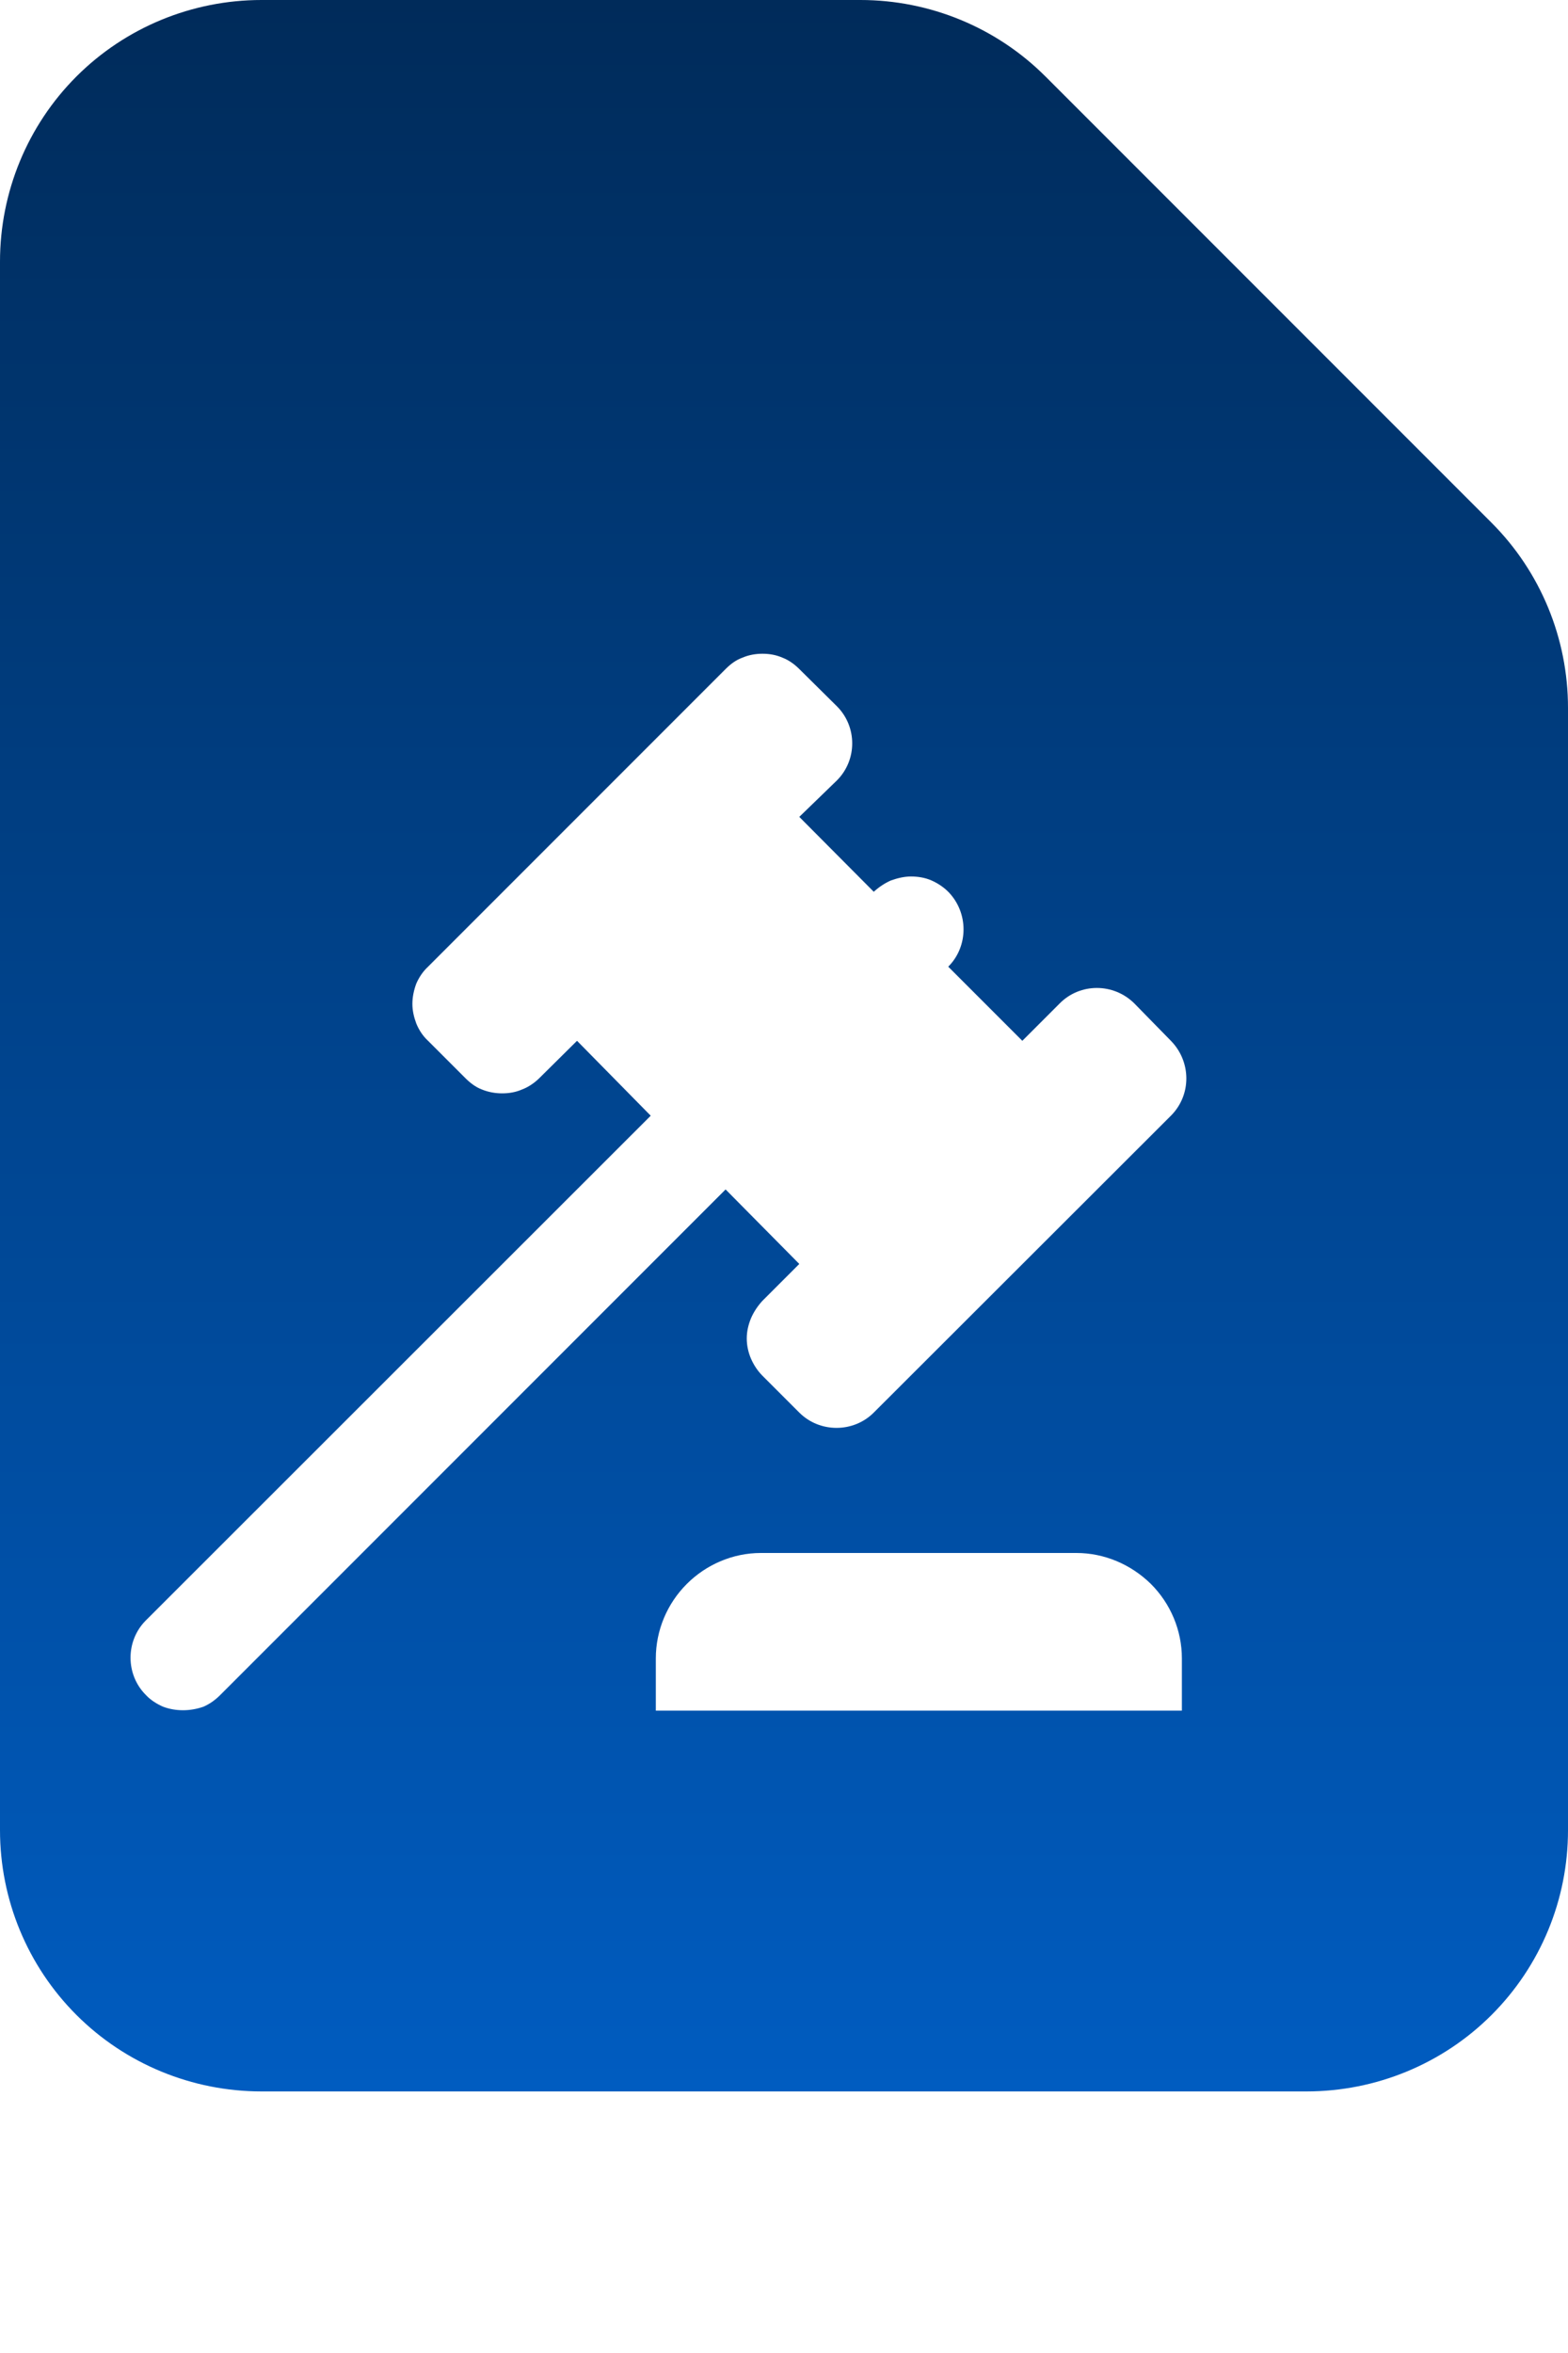 <svg width="4" height="6" viewBox="0 0 4 6" fill="none" xmlns="http://www.w3.org/2000/svg">
<path d="M2.195 0C2.372 3.77583e-05 2.542 0.07 2.667 0.195L3.805 1.333C3.93 1.458 4 1.628 4 1.805V4.667C4 4.844 3.93 5.013 3.805 5.138C3.68 5.263 3.51 5.333 3.333 5.333H0.667C0.49 5.333 0.32 5.263 0.195 5.138C0.07 5.013 8.60776e-05 4.844 0 4.667V0.667C0 0.49 0.07 0.32 0.195 0.195C0.32 0.07 0.49 0 0.667 0H2.195ZM1.941 3.96C1.87 3.96 1.802 3.989 1.752 4.039C1.702 4.089 1.673 4.157 1.673 4.229V4.362H3.015V4.229C3.015 4.157 2.986 4.089 2.936 4.039C2.885 3.989 2.817 3.96 2.746 3.96H1.941ZM1.894 1.677C1.877 1.683 1.863 1.694 1.851 1.706L1.092 2.465C1.079 2.477 1.069 2.492 1.062 2.508C1.056 2.524 1.052 2.542 1.052 2.56C1.052 2.577 1.056 2.594 1.062 2.61C1.069 2.627 1.079 2.642 1.092 2.654L1.187 2.749C1.199 2.761 1.213 2.772 1.229 2.778C1.246 2.785 1.264 2.788 1.281 2.788C1.299 2.788 1.316 2.785 1.332 2.778C1.348 2.772 1.364 2.761 1.376 2.749L1.472 2.654L1.66 2.845L0.372 4.132C0.32 4.184 0.32 4.27 0.372 4.322C0.384 4.335 0.4 4.345 0.416 4.352C0.432 4.358 0.449 4.361 0.467 4.361C0.484 4.361 0.502 4.358 0.519 4.352C0.535 4.345 0.549 4.335 0.562 4.322L1.851 3.033L2.039 3.223L1.945 3.317C1.933 3.33 1.923 3.345 1.916 3.361C1.909 3.378 1.905 3.395 1.905 3.413C1.905 3.431 1.909 3.449 1.916 3.465C1.923 3.481 1.933 3.496 1.945 3.508L2.039 3.602C2.091 3.654 2.177 3.654 2.229 3.602L2.987 2.845C3.04 2.792 3.039 2.707 2.987 2.654L2.894 2.559C2.841 2.506 2.755 2.506 2.703 2.559L2.608 2.654L2.419 2.465C2.471 2.413 2.471 2.327 2.419 2.274C2.407 2.262 2.392 2.252 2.376 2.245C2.36 2.238 2.342 2.235 2.324 2.235C2.307 2.235 2.29 2.239 2.273 2.245C2.257 2.252 2.242 2.262 2.229 2.274L2.039 2.083L2.135 1.99C2.187 1.938 2.187 1.853 2.135 1.801L2.039 1.706C2.027 1.694 2.012 1.683 1.996 1.677C1.98 1.67 1.963 1.667 1.945 1.667C1.928 1.667 1.91 1.67 1.894 1.677Z" fill="url(#paint0_linear_42_24)"/>
<defs>
<linearGradient id="paint0_linear_42_24" x1="2" y1="0" x2="2" y2="5.333" gradientUnits="userSpaceOnUse">
<stop stop-color="#002B5A"/>
<stop offset="1" stop-color="#005CC0"/>
</linearGradient>
</defs>
</svg>
